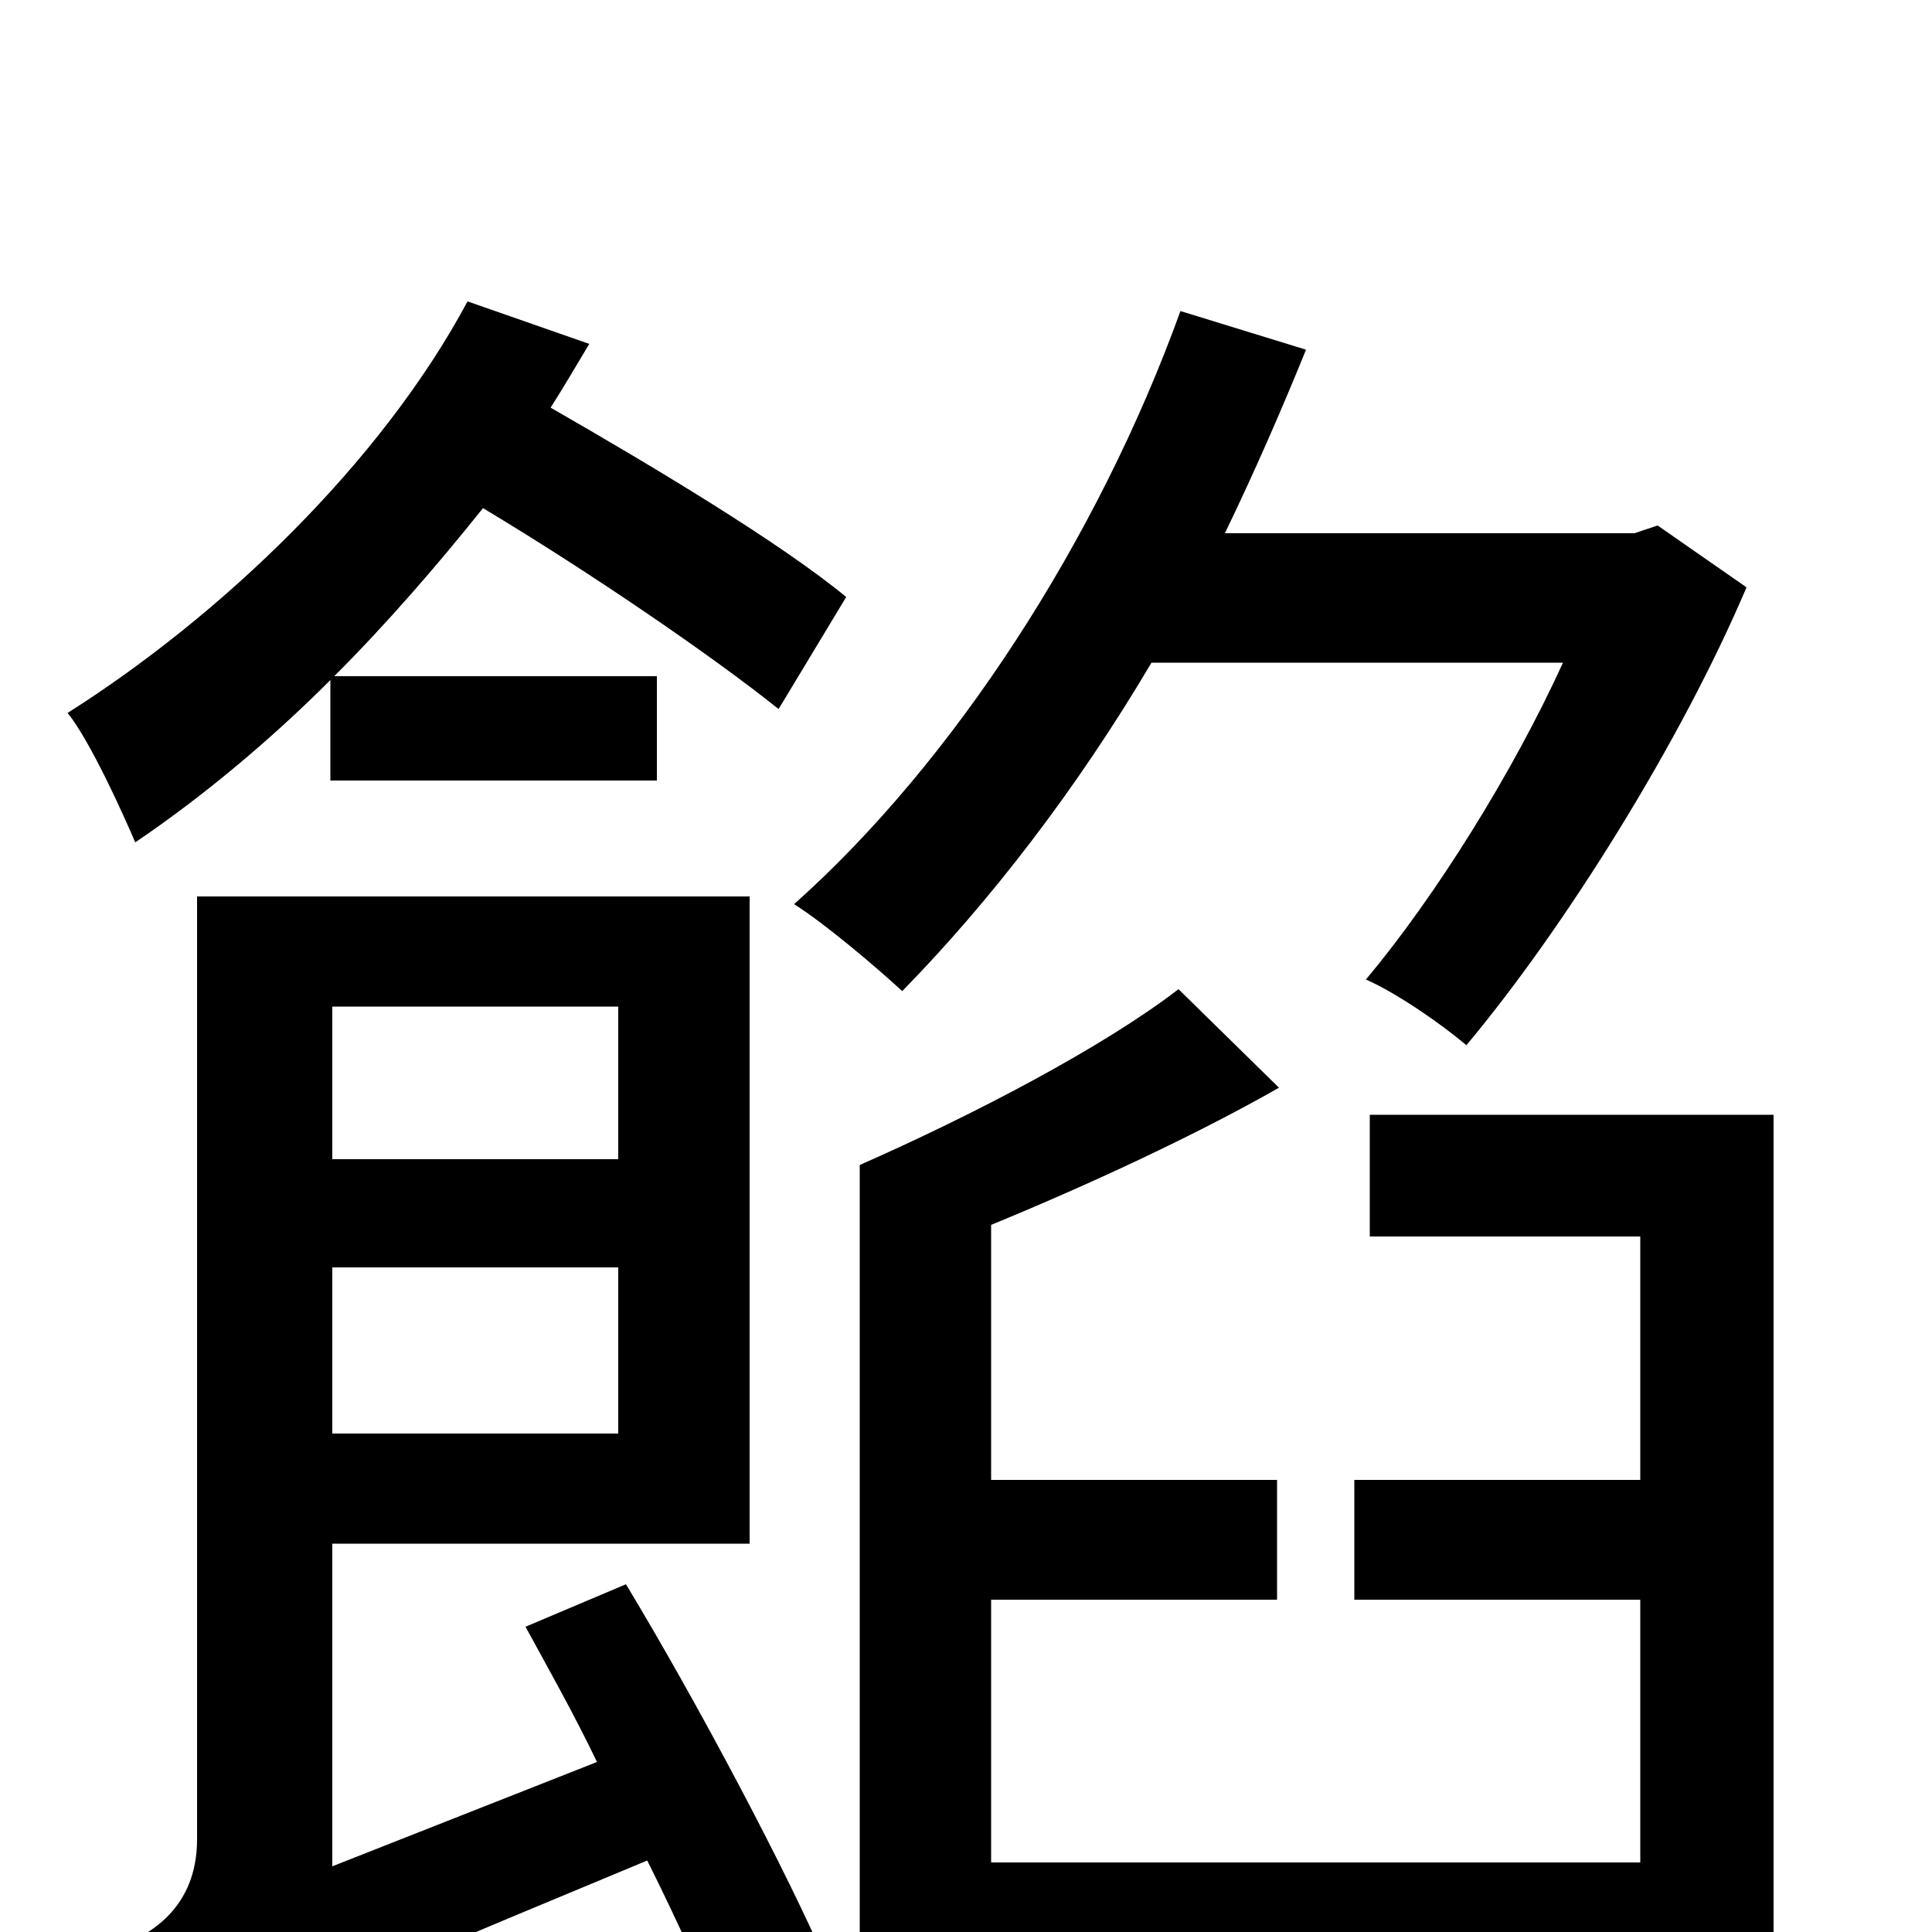 <svg xmlns="http://www.w3.org/2000/svg" viewBox="0 -1000 1000 1000">
	<path fill="#000000" d="M809 -657C783 -600 743 -536 707 -493C723 -486 746 -470 759 -459C810 -520 870 -616 904 -696L858 -728L846 -724H634C649 -755 663 -787 676 -819L611 -839C568 -720 493 -605 411 -532C427 -522 454 -499 467 -487C512 -533 557 -591 596 -657ZM171 -596H340V-650H173C200 -677 226 -707 250 -737C305 -704 368 -661 403 -633L438 -691C404 -719 339 -758 285 -789C292 -800 299 -812 305 -822L242 -844C197 -760 114 -681 35 -631C47 -616 64 -578 70 -564C104 -587 139 -616 171 -648ZM320 -479V-400H172V-479ZM172 -258V-344H320V-258ZM272 -158C284 -136 297 -113 309 -88L172 -34V-201H388V-536H102V-48C102 -12 77 2 60 8C71 24 82 57 86 75C104 60 133 47 335 -37C351 -5 364 24 373 47L429 19C408 -30 362 -117 324 -180ZM709 -423V-360H849V-234H701V-172H849V-36H513V-172H661V-234H513V-366C564 -387 618 -412 662 -437L610 -488C571 -458 504 -423 445 -397V75H513V29H849V70H918V-423Z"/>
</svg>